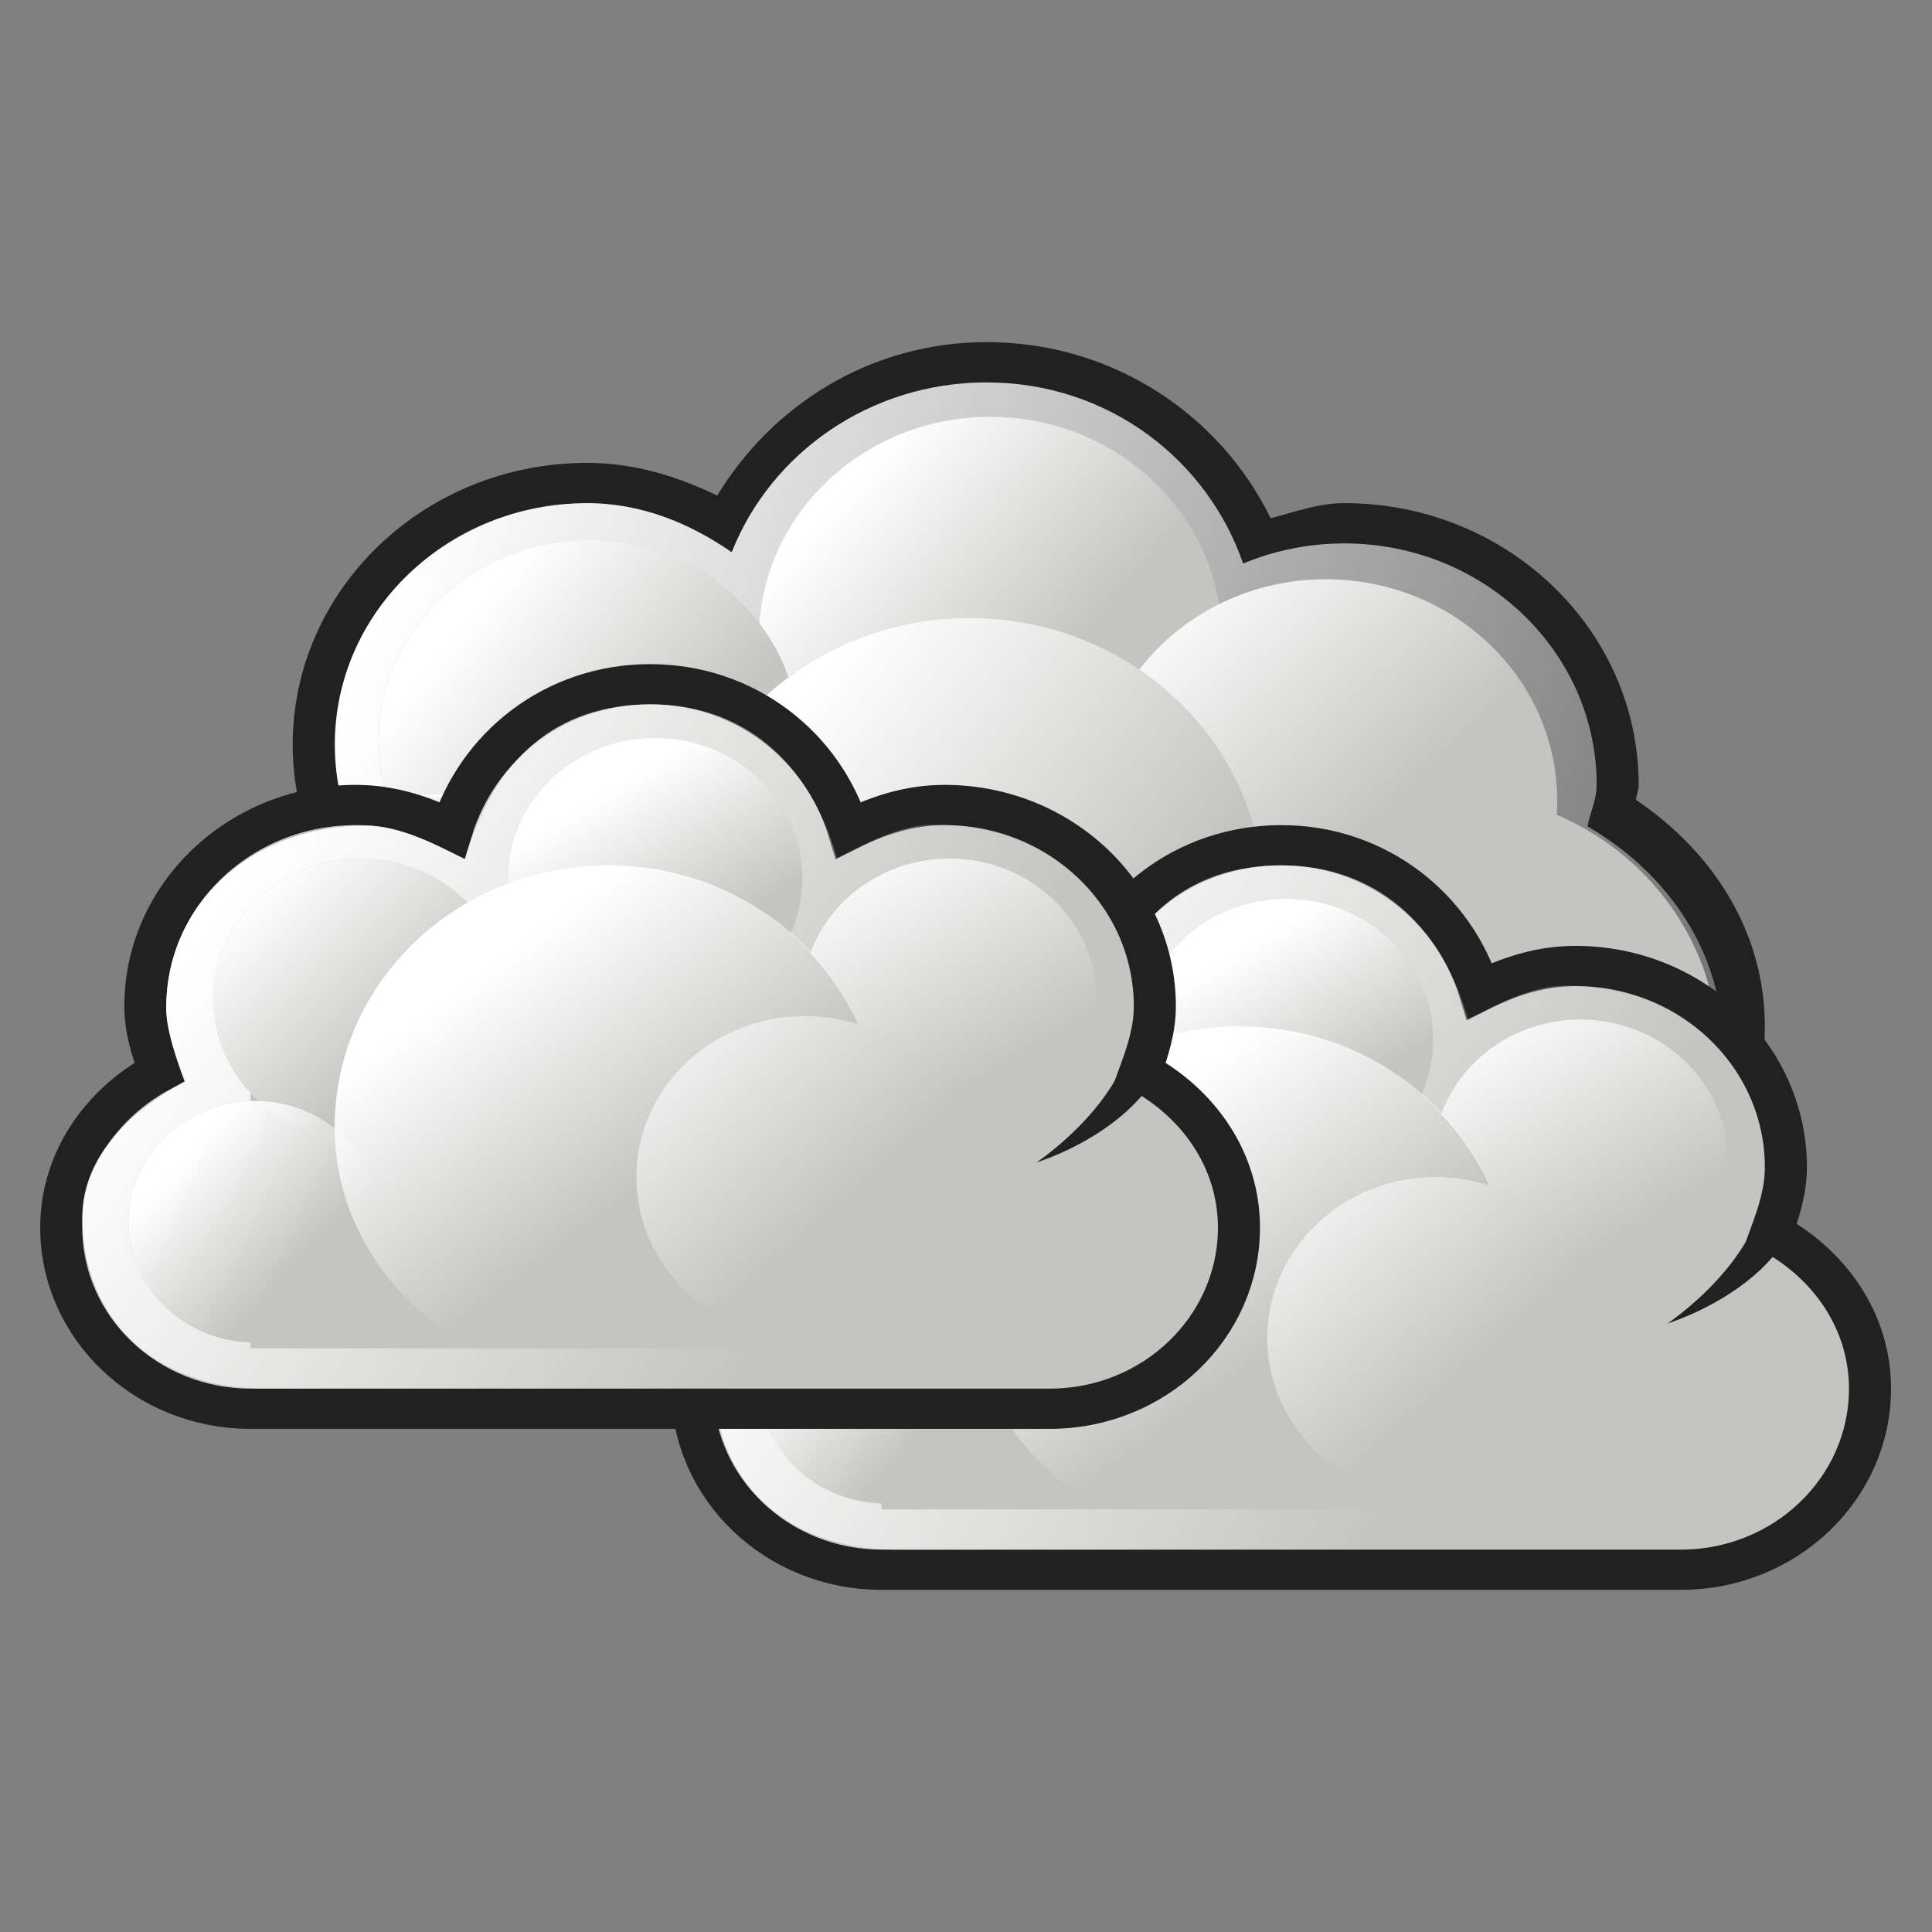 <?xml version="1.0" encoding="UTF-8" standalone="no"?>
<!-- Created with Inkscape (http://www.inkscape.org/) -->
<svg id="svg1306" xmlns:rdf="http://www.w3.org/1999/02/22-rdf-syntax-ns#" xmlns="http://www.w3.org/2000/svg" height="48px" width="48px" version="1.1" xmlns:cc="http://creativecommons.org/ns#" xmlns:xlink="http://www.w3.org/1999/xlink" xmlns:dc="http://purl.org/dc/elements/1.1/">
 <rect width="100%" height="100%" fill="#808080" stroke="none"/>
 <defs id="defs1308">
  <linearGradient id="linearGradient6133" y2="-375.38" gradientUnits="userSpaceOnUse" x2="278.92" gradientTransform="translate(-218 406.5)" y1="-392.31" x1="228.5">
   <stop id="stop5530" style="stop-color:#fff" offset="0"/>
   <stop id="stop5532" style="stop-color:#fff;stop-opacity:0" offset="1"/>
  </linearGradient>
  <linearGradient id="linearGradient6135" y2="-388.55" gradientUnits="userSpaceOnUse" x2="245.83" y1="-393.41" x1="240.07">
   <stop id="stop5452" style="stop-color:#fff" offset="0"/>
   <stop id="stop5454" style="stop-color:#fff;stop-opacity:0" offset="1"/>
  </linearGradient>
  <linearGradient id="linearGradient6137" y2="-385.35" gradientUnits="userSpaceOnUse" x2="252.7" y1="-391.31" x1="246.74">
   <stop id="stop5470" style="stop-color:#fff" offset="0"/>
   <stop id="stop5472" style="stop-color:#fff;stop-opacity:0" offset="1"/>
  </linearGradient>
  <linearGradient id="linearGradient6139" y2="-386.96" gradientUnits="userSpaceOnUse" x2="235.26" y1="-390.44" x1="230.88">
   <stop id="stop5446" style="stop-color:#fff" offset="0"/>
   <stop id="stop5448" style="stop-color:#fff;stop-opacity:0" offset="1"/>
  </linearGradient>
  <linearGradient id="linearGradient6141" y2="-382.65" gradientUnits="userSpaceOnUse" x2="245.65" y1="-388.47" x1="238">
   <stop id="stop5458" style="stop-color:#fff" offset="0"/>
   <stop id="stop5460" style="stop-color:#fff;stop-opacity:0" offset="1"/>
  </linearGradient>
  <linearGradient id="linearGradient6143" y2="-96.545" gradientUnits="userSpaceOnUse" x2="-153.1" y1="-100.53" x1="-156.29">
   <stop id="stop5488" style="stop-color:#fff" offset="0"/>
   <stop id="stop5490" style="stop-color:#fff;stop-opacity:0" offset="1"/>
  </linearGradient>
  <linearGradient id="linearGradient6145" y2="-431.97" gradientUnits="userSpaceOnUse" x2="285.03" gradientTransform="translate(-249 466.5)" y1="-441.05" x1="271.02">
   <stop id="stop5416" style="stop-color:#fff" offset="0"/>
   <stop id="stop5418" style="stop-color:#fff;stop-opacity:0" offset="1"/>
  </linearGradient>
  <linearGradient id="linearGradient6147" y2="-436.32" gradientUnits="userSpaceOnUse" x2="289.68" y1="-439.75" x1="287.52">
   <stop id="stop5506" style="stop-color:#fff" offset="0"/>
   <stop id="stop5508" style="stop-color:#fff;stop-opacity:0" offset="1"/>
  </linearGradient>
  <linearGradient id="linearGradient6149" y2="-436.14" gradientUnits="userSpaceOnUse" x2="289.85" y1="-441.29" x1="286.51">
   <stop id="stop5434" style="stop-color:#fff" offset="0"/>
   <stop id="stop5436" style="stop-color:#fff;stop-opacity:0" offset="1"/>
  </linearGradient>
  <linearGradient id="linearGradient6151" y2="-436.44" gradientUnits="userSpaceOnUse" x2="289.39" y1="-439.94" x1="285.94">
   <stop id="stop5428" style="stop-color:#fff" offset="0"/>
   <stop id="stop5430" style="stop-color:#fff;stop-opacity:0" offset="1"/>
  </linearGradient>
  <linearGradient id="linearGradient6153" y2="-431.92" gradientUnits="userSpaceOnUse" x2="279.98" y1="-437.11" x1="275.94">
   <stop id="stop5518" style="stop-color:#fff" offset="0"/>
   <stop id="stop5520" style="stop-color:#fff;stop-opacity:0" offset="1"/>
  </linearGradient>
  <linearGradient id="linearGradient6155" y2="-436.71" gradientUnits="userSpaceOnUse" x2="289.77" y1="-439.48" x1="286.67">
   <stop id="stop5500" style="stop-color:#fff" offset="0"/>
   <stop id="stop5502" style="stop-color:#fff;stop-opacity:0" offset="1"/>
  </linearGradient>
  <linearGradient id="linearGradient6157" y2="-436.83" gradientUnits="userSpaceOnUse" x2="288.9" y1="-441.23" x1="284.8">
   <stop id="stop5464" style="stop-color:#fff" offset="0"/>
   <stop id="stop5466" style="stop-color:#fff;stop-opacity:0" offset="1"/>
  </linearGradient>
  <linearGradient id="linearGradient6159" y2="-431.97" gradientUnits="userSpaceOnUse" x2="285.03" gradientTransform="translate(-264,462.5)" y1="-441.05" x1="271.02">
   <stop id="stop5476" style="stop-color:#fff" offset="0"/>
   <stop id="stop5478" style="stop-color:#fff;stop-opacity:0" offset="1"/>
  </linearGradient>
 </defs>
 <g id="layer1">
  <g id="g6071" transform="matrix(1.045 0 0 1 -1.091 0)">
   <path id="path8267" style="fill:#212121" d="m24.503 8.5c-2.772 0-5.108 1.574-6.406 3.812-0.945-0.475-1.966-0.812-3.094-0.812-3.864 0-7 3.136-7 7s3.136 7 7 7c2.42 0 4.43-1.319 5.688-3.188 1.134 0.69 2.389 1.188 3.812 1.188 0.913 0 1.753-0.232 2.562-0.531 0.51 0.868 1.179 1.58 2 2.156-0.007 0.13-0.062 0.243-0.062 0.375 0 3.864 3.136 7 7 7s7-3.136 7-7c0-2.37-1.259-4.358-3.062-5.625 0.007-0.13 0.062-0.243 0.062-0.375 0-3.864-3.136-7-7-7-0.623 0-1.175 0.222-1.75 0.375-1.195-2.559-3.742-4.375-6.75-4.375z"/>
   <path id="path8291" style="fill:url(#linearGradient6133)" d="m24.503 9.5c-2.78 0-5.135 1.762-6.062 4.219-0.985-0.71-2.131-1.219-3.437-1.219-3.312 0-6 2.688-6 6s2.688 6 6 6c2.428 0 4.493-1.456 5.438-3.531 1.121 0.918 2.502 1.531 4.062 1.531 1.075 0 2.044-0.319 2.938-0.781 0.398 1 1.101 1.786 1.938 2.438-0.18 0.596-0.375 1.19-0.375 1.844 0 3.588 2.912 6.5 6.5 6.5s6.5-2.912 6.5-6.5c0-2.361-1.334-4.33-3.219-5.469 0.063-0.347 0.219-0.666 0.219-1.031 0-3.312-2.688-6-6-6-0.853 0-1.671 0.179-2.406 0.5-0.855-2.594-3.217-4.5-6.095-4.5z"/>
   <path id="path8414" style="fill:#c4c5c2" d="m248.55-383.67c0 3.722-3.017 6.74-6.74 6.74s-6.74-3.017-6.74-6.74 3.017-6.74 6.74-6.74 6.74 3.017 6.74 6.74z" transform="matrix(.964 0 0 .964 -197.71 396.03)"/>
   <g id="g8349" transform="translate(-218 406.5)">
    <path id="path8327" style="fill:#c4c5c2" d="m250.18-389.3c0 3.442-2.79 6.231-6.231 6.231s-6.231-2.79-6.231-6.231 2.79-6.231 6.231-6.231 6.231 2.79 6.231 6.231z" transform="matrix(.883 0 0 .883 27.181 -46.891)"/>
    <path id="path8329" style="fill:url(#linearGradient6135)" d="m250.18-389.3c0 3.442-2.79 6.231-6.231 6.231s-6.231-2.79-6.231-6.231 2.79-6.231 6.231-6.231 6.231 2.79 6.231 6.231z" transform="matrix(.883 0 0 .883 27.181 -46.891)"/>
   </g>
   <g id="g8389" transform="translate(-218 406.5)">
    <path id="path8368" style="fill:#c4c5c2" d="m257.25-385.79c0 3.332-2.701 6.032-6.032 6.032s-6.032-2.701-6.032-6.032 2.701-6.032 6.032-6.032 6.032 2.701 6.032 6.032z" transform="matrix(.912 0 0 .912 21.454 -34.766)"/>
    <path id="path8370" style="fill:url(#linearGradient6137)" d="m257.25-385.79c0 3.332-2.701 6.032-6.032 6.032s-6.032-2.701-6.032-6.032 2.701-6.032 6.032-6.032 6.032 2.701 6.032 6.032z" transform="matrix(.912 0 0 .912 21.454 -34.766)"/>
   </g>
   <g id="g8323" transform="translate(-218 406.5)">
    <path id="path8311" style="fill:#c4c5c2" d="m237.81-387.89c0 2.416-1.959 4.375-4.375 4.375-2.416 0-4.375-1.959-4.375-4.375 0-2.416 1.959-4.375 4.375-4.375 2.416 0 4.375 1.959 4.375 4.375z" transform="matrix(1.143 0 0 1.143 -33.768 55.277)"/>
    <path id="path8313" style="fill:url(#linearGradient6139)" d="m237.81-387.89c0 2.416-1.959 4.375-4.375 4.375-2.416 0-4.375-1.959-4.375-4.375 0-2.416 1.959-4.375 4.375-4.375 2.416 0 4.375 1.959 4.375 4.375z" transform="matrix(1.143 0 0 1.143 -33.768 55.277)"/>
   </g>
   <g id="g8406" transform="translate(-218 406.5)">
    <path id="path8393" style="fill:#c4c5c2" d="m248.55-383.67c0 3.722-3.017 6.74-6.74 6.74s-6.74-3.017-6.74-6.74 3.017-6.74 6.74-6.74 6.74 3.017 6.74 6.74z" transform="matrix(1.039 0 0 1.039 -9.151 14.49)"/>
    <path id="path8395" style="fill:url(#linearGradient6141)" d="m248.55-383.67c0 3.722-3.017 6.74-6.74 6.74s-6.74-3.017-6.74-6.74 3.017-6.74 6.74-6.74 6.74 3.017 6.74 6.74z" transform="matrix(1.039 0 0 1.039 -9.151 14.49)"/>
   </g>
   <g id="g4518" transform="matrix(.935 0 0 .935 159.83 116.88)">
    <path id="path4520" style="fill:#c4c5c2" d="m-151.94-96.938c0 1.726-1.399 3.125-3.125 3.125s-3.125-1.399-3.125-3.125 1.399-3.125 3.125-3.125 3.125 1.399 3.125 3.125z" transform="matrix(1.738 0 0 1.738 110.83 70.076)"/>
    <path id="path4522" style="fill:url(#linearGradient6143)" d="m-151.94-96.938c0 1.726-1.399 3.125-3.125 3.125s-3.125-1.399-3.125-3.125 1.399-3.125 3.125-3.125 3.125 1.399 3.125 3.125z" transform="matrix(1.738 0 0 1.738 110.89 70.014)"/>
   </g>
   <path id="path7796" d="m31.503 21c-2.271 0-4.11 1.55-4.719 3.625-0.693-0.364-1.445-0.625-2.281-0.625-2.76 0-5 2.24-5 5 0 0.579 0.163 1.108 0.344 1.625-1.373 0.771-2.344 2.189-2.344 3.875 0 2.484 2.016 4.5 4.5 4.5h19c2.484 0 4.5-2.016 4.5-4.5 0-1.686-0.97-3.104-2.344-3.875 0.181-0.517 0.344-1.046 0.344-1.625 0-2.76-2.24-5-5-5-0.837 0-1.588 0.261-2.281 0.625-0.61-2.075-2.449-3.625-4.719-3.625z" style="stroke:#212121;stroke-miterlimit:2;fill:#c4c5c2"/>
   <path id="path7798" d="m31.503 21.5c-2.19 0-3.724 1.336-4.396 3.844-0.668-0.344-1.548-0.833-2.354-0.833-2.716 0-4.755 1.939-4.755 4.545 0 0.547 0.267 1.333 0.442 1.822-1.324 0.728-2.437 1.891-2.437 3.373 0 2.346 1.546 4.25 4.339 4.25h18.321c2.771 0 4.339-1.904 4.339-4.25 0-1.592-1.112-2.667-2.437-3.395 0.175-0.489 0.464-1.253 0.464-1.8 0-2.607-2.116-4.568-4.777-4.568-0.807 0-1.642 0.49-2.31 0.833-0.649-2.421-2.25-3.821-4.439-3.821z" style="fill:url(#linearGradient6145)"/>
   <g id="g7800" transform="translate(-249 466.5)">
    <path id="path7802" style="fill:#c4c5c2" d="m291.69-437.59c0 1.829-1.483 3.312-3.312 3.312s-3.312-1.483-3.312-3.312 1.483-3.312 3.312-3.312 3.312 1.483 3.312 3.312z" transform="matrix(1.057 0 0 1.057 -24.198 21.863)"/>
    <path id="path7804" style="fill:url(#linearGradient6147)" d="m291.69-437.59c0 1.829-1.483 3.312-3.312 3.312s-3.312-1.483-3.312-3.312 1.483-3.312 3.312-3.312 3.312 1.483 3.312 3.312z" transform="matrix(1.057 0 0 1.057 -24.198 21.863)"/>
   </g>
   <rect id="rect7806" style="fill:#c4c5c2" height="9" width="20" y="28.5" x="22.003"/>
   <path id="path7808" style="fill:#c4c5c2" d="m291.69-437.59c0 1.829-1.483 3.312-3.312 3.312s-3.312-1.483-3.312-3.312 1.483-3.312 3.312-3.312 3.312 1.483 3.312 3.312z" transform="matrix(.906 0 0 .906 -239.17 430.81)"/>
   <g id="g7810" transform="translate(-249 466.5)">
    <path id="path7812" style="fill:#c4c5c2" d="m291.69-437.59c0 1.829-1.483 3.312-3.312 3.312s-3.312-1.483-3.312-3.312 1.483-3.312 3.312-3.312 3.312 1.483 3.312 3.312z" transform="matrix(1.057 0 0 1.057 -17.198 24.863)"/>
    <path id="path7814" style="fill:url(#linearGradient6149)" d="m291.69-437.59c0 1.829-1.483 3.312-3.312 3.312s-3.312-1.483-3.312-3.312 1.483-3.312 3.312-3.312 3.312 1.483 3.312 3.312z" transform="matrix(1.057 0 0 1.057 -17.198 24.863)"/>
   </g>
   <g id="g7816" transform="translate(-249 466.5)">
    <path id="path7818" style="fill:#c4c5c2" d="m291.69-437.59c0 1.829-1.483 3.312-3.312 3.312s-3.312-1.483-3.312-3.312 1.483-3.312 3.312-3.312 3.312 1.483 3.312 3.312z" transform="matrix(1.057 0 0 1.057 -31.198 24.863)"/>
    <path id="path7820" style="fill:url(#linearGradient6151)" d="m291.69-437.59c0 1.829-1.483 3.312-3.312 3.312s-3.312-1.483-3.312-3.312 1.483-3.312 3.312-3.312 3.312 1.483 3.312 3.312z" transform="matrix(1.057 0 0 1.057 -31.198 24.863)"/>
   </g>
   <g id="g7822" transform="translate(-250 466.5)">
    <path id="path7824" style="fill:#c4c5c2" d="m280.47-440.97c-3.579 0-6.469 2.921-6.469 6.5 0 2.371 1.349 4.338 3.25 5.469h6.469c1.901-1.131 3.25-3.129 3.25-5.5 0-3.579-2.921-6.469-6.5-6.469z"/>
    <path id="path7826" style="fill:url(#linearGradient6153)" d="m280.5-441c-3.588 0-6.5 2.912-6.5 6.5 0 2.376 1.345 4.366 3.25 5.5h6.5c1.905-1.134 3.25-3.124 3.25-5.5 0-3.588-2.912-6.5-6.5-6.5z"/>
   </g>
   <path id="path7828" style="fill:url(#linearGradient6155)" d="m291.69-437.59c0 1.829-1.483 3.312-3.312 3.312s-3.312-1.483-3.312-3.312 1.483-3.312 3.312-3.312 3.312 1.483 3.312 3.312z" transform="matrix(.906 0 0 .906 -239.17 430.81)"/>
   <path id="path7830" d="m43.959 29.166c-0.002 2.685-3.269 3.714-3.269 3.714s2.349-1.626 2.337-3.705l0.932-0.009z" style="fill:#212121;fill-rule:evenodd"/>
   <g id="g7832" transform="matrix(1.143 0 0 1.143 -277.57 533.5)">
    <path id="path7834" style="fill:#c4c5c2" d="m291.69-437.59c0 1.829-1.483 3.312-3.312 3.312s-3.312-1.483-3.312-3.312 1.483-3.312 3.312-3.312 3.312 1.483 3.312 3.312z" transform="matrix(1.057 0 0 1.057 -31.198 24.863)"/>
    <path id="path7836" style="fill:url(#linearGradient6157)" d="m291.69-437.59c0 1.829-1.483 3.312-3.312 3.312s-3.312-1.483-3.312-3.312 1.483-3.312 3.312-3.312 3.312 1.483 3.312 3.312z" transform="matrix(1.057 0 0 1.057 -31.198 24.863)"/>
   </g>
   <path id="path7854" d="m16.5 17c-2.271 0-4.11 1.55-4.719 3.625-0.693-0.364-1.444-0.625-2.281-0.625-2.76 0-5 2.24-5 5 0 0.579 0.163 1.108 0.344 1.625-1.373 0.771-2.344 2.189-2.344 3.875 0 2.484 2.016 4.5 4.5 4.5h19c2.484 0 4.5-2.016 4.5-4.5 0-1.686-0.97-3.104-2.344-3.875 0.181-0.517 0.344-1.046 0.344-1.625 0-2.76-2.24-5-5-5-0.837 0-1.588 0.261-2.281 0.625-0.609-2.075-2.448-3.625-4.719-3.625z" style="stroke:#212121;stroke-miterlimit:2;fill:#c4c5c2"/>
   <path id="path7856" d="m16.5 17.5c-2.19 0-3.724 1.336-4.396 3.844-0.668-0.344-1.547-0.834-2.354-0.834-2.716 0-4.755 1.939-4.755 4.545 0 0.547 0.267 1.333 0.442 1.822-1.325 0.728-2.437 1.89-2.437 3.372 0 2.346 1.546 4.25 4.339 4.25h18.321c2.771 0 4.339-1.904 4.339-4.25 0-1.592-1.112-2.667-2.437-3.395 0.175-0.489 0.464-1.253 0.464-1.8 0-2.607-2.116-4.568-4.777-4.568-0.807 0-1.642 0.49-2.31 0.833-0.648-2.421-2.249-3.821-4.439-3.821z" style="fill:url(#linearGradient6159)"/>
   <g id="g7858" transform="translate(-264,462.5)">
    <path id="path7860" style="fill:#c4c5c2" d="m291.69-437.59c0 1.829-1.483 3.312-3.312 3.312s-3.312-1.483-3.312-3.312 1.483-3.312 3.312-3.312 3.312 1.483 3.312 3.312z" transform="matrix(1.057 0 0 1.057 -24.198 21.863)"/>
    <path id="path7862" style="fill:url(#linearGradient6147)" d="m291.69-437.59c0 1.829-1.483 3.312-3.312 3.312s-3.312-1.483-3.312-3.312 1.483-3.312 3.312-3.312 3.312 1.483 3.312 3.312z" transform="matrix(1.057 0 0 1.057 -24.198 21.863)"/>
   </g>
   <rect id="rect7864" style="fill:#c4c5c2" height="9" width="20" y="24.5" x="7"/>
   <path id="path7866" style="fill:#c4c5c2" d="m291.69-437.59c0 1.829-1.483 3.312-3.312 3.312s-3.312-1.483-3.312-3.312 1.483-3.312 3.312-3.312 3.312 1.483 3.312 3.312z" transform="matrix(.906 0 0 .906 -254.17 426.81)"/>
   <g id="g7868" transform="translate(-264,462.5)">
    <path id="path7870" style="fill:#c4c5c2" d="m291.69-437.59c0 1.829-1.483 3.312-3.312 3.312s-3.312-1.483-3.312-3.312 1.483-3.312 3.312-3.312 3.312 1.483 3.312 3.312z" transform="matrix(1.057 0 0 1.057 -17.198 24.863)"/>
    <path id="path7872" style="fill:url(#linearGradient6149)" d="m291.69-437.59c0 1.829-1.483 3.312-3.312 3.312s-3.312-1.483-3.312-3.312 1.483-3.312 3.312-3.312 3.312 1.483 3.312 3.312z" transform="matrix(1.057 0 0 1.057 -17.198 24.863)"/>
   </g>
   <g id="g7874" transform="translate(-264,462.5)">
    <path id="path7876" style="fill:#c4c5c2" d="m291.69-437.59c0 1.829-1.483 3.312-3.312 3.312s-3.312-1.483-3.312-3.312 1.483-3.312 3.312-3.312 3.312 1.483 3.312 3.312z" transform="matrix(1.057 0 0 1.057 -31.198 24.863)"/>
    <path id="path7878" style="fill:url(#linearGradient6151)" d="m291.69-437.59c0 1.829-1.483 3.312-3.312 3.312s-3.312-1.483-3.312-3.312 1.483-3.312 3.312-3.312 3.312 1.483 3.312 3.312z" transform="matrix(1.057 0 0 1.057 -31.198 24.863)"/>
   </g>
   <g id="g7880" transform="translate(-265,462.5)">
    <path id="path7882" style="fill:#c4c5c2" d="m280.47-440.97c-3.579 0-6.469 2.921-6.469 6.5 0 2.371 1.349 4.338 3.25 5.469h6.469c1.901-1.131 3.25-3.129 3.25-5.5 0-3.579-2.921-6.469-6.5-6.469z"/>
    <path id="path7884" style="fill:url(#linearGradient6153)" d="m280.5-441c-3.588 0-6.5 2.912-6.5 6.5 0 2.376 1.345 4.366 3.25 5.5h6.5c1.905-1.134 3.25-3.124 3.25-5.5 0-3.588-2.912-6.5-6.5-6.5z"/>
   </g>
   <path id="path7886" style="fill:url(#linearGradient6155)" d="m291.69-437.59c0 1.829-1.483 3.312-3.312 3.312s-3.312-1.483-3.312-3.312 1.483-3.312 3.312-3.312 3.312 1.483 3.312 3.312z" transform="matrix(.906 0 0 .906 -254.17 426.81)"/>
   <path id="path7888" d="m28.956 25.166c-0.002 2.685-3.269 3.714-3.269 3.714s2.349-1.626 2.337-3.705l0.932-0.009z" style="fill:#212121;fill-rule:evenodd"/>
   <g id="g7890" transform="matrix(1.143 0 0 1.143 -292.57 529.5)">
    <path id="path7892" style="fill:#c4c5c2" d="m291.69-437.59c0 1.829-1.483 3.312-3.312 3.312s-3.312-1.483-3.312-3.312 1.483-3.312 3.312-3.312 3.312 1.483 3.312 3.312z" transform="matrix(1.057 0 0 1.057 -31.198 24.863)"/>
    <path id="path7896" style="fill:url(#linearGradient6157)" d="m291.69-437.59c0 1.829-1.483 3.312-3.312 3.312s-3.312-1.483-3.312-3.312 1.483-3.312 3.312-3.312 3.312 1.483 3.312 3.312z" transform="matrix(1.057 0 0 1.057 -31.198 24.863)"/>
   </g>
  </g>
 </g>
</svg>
